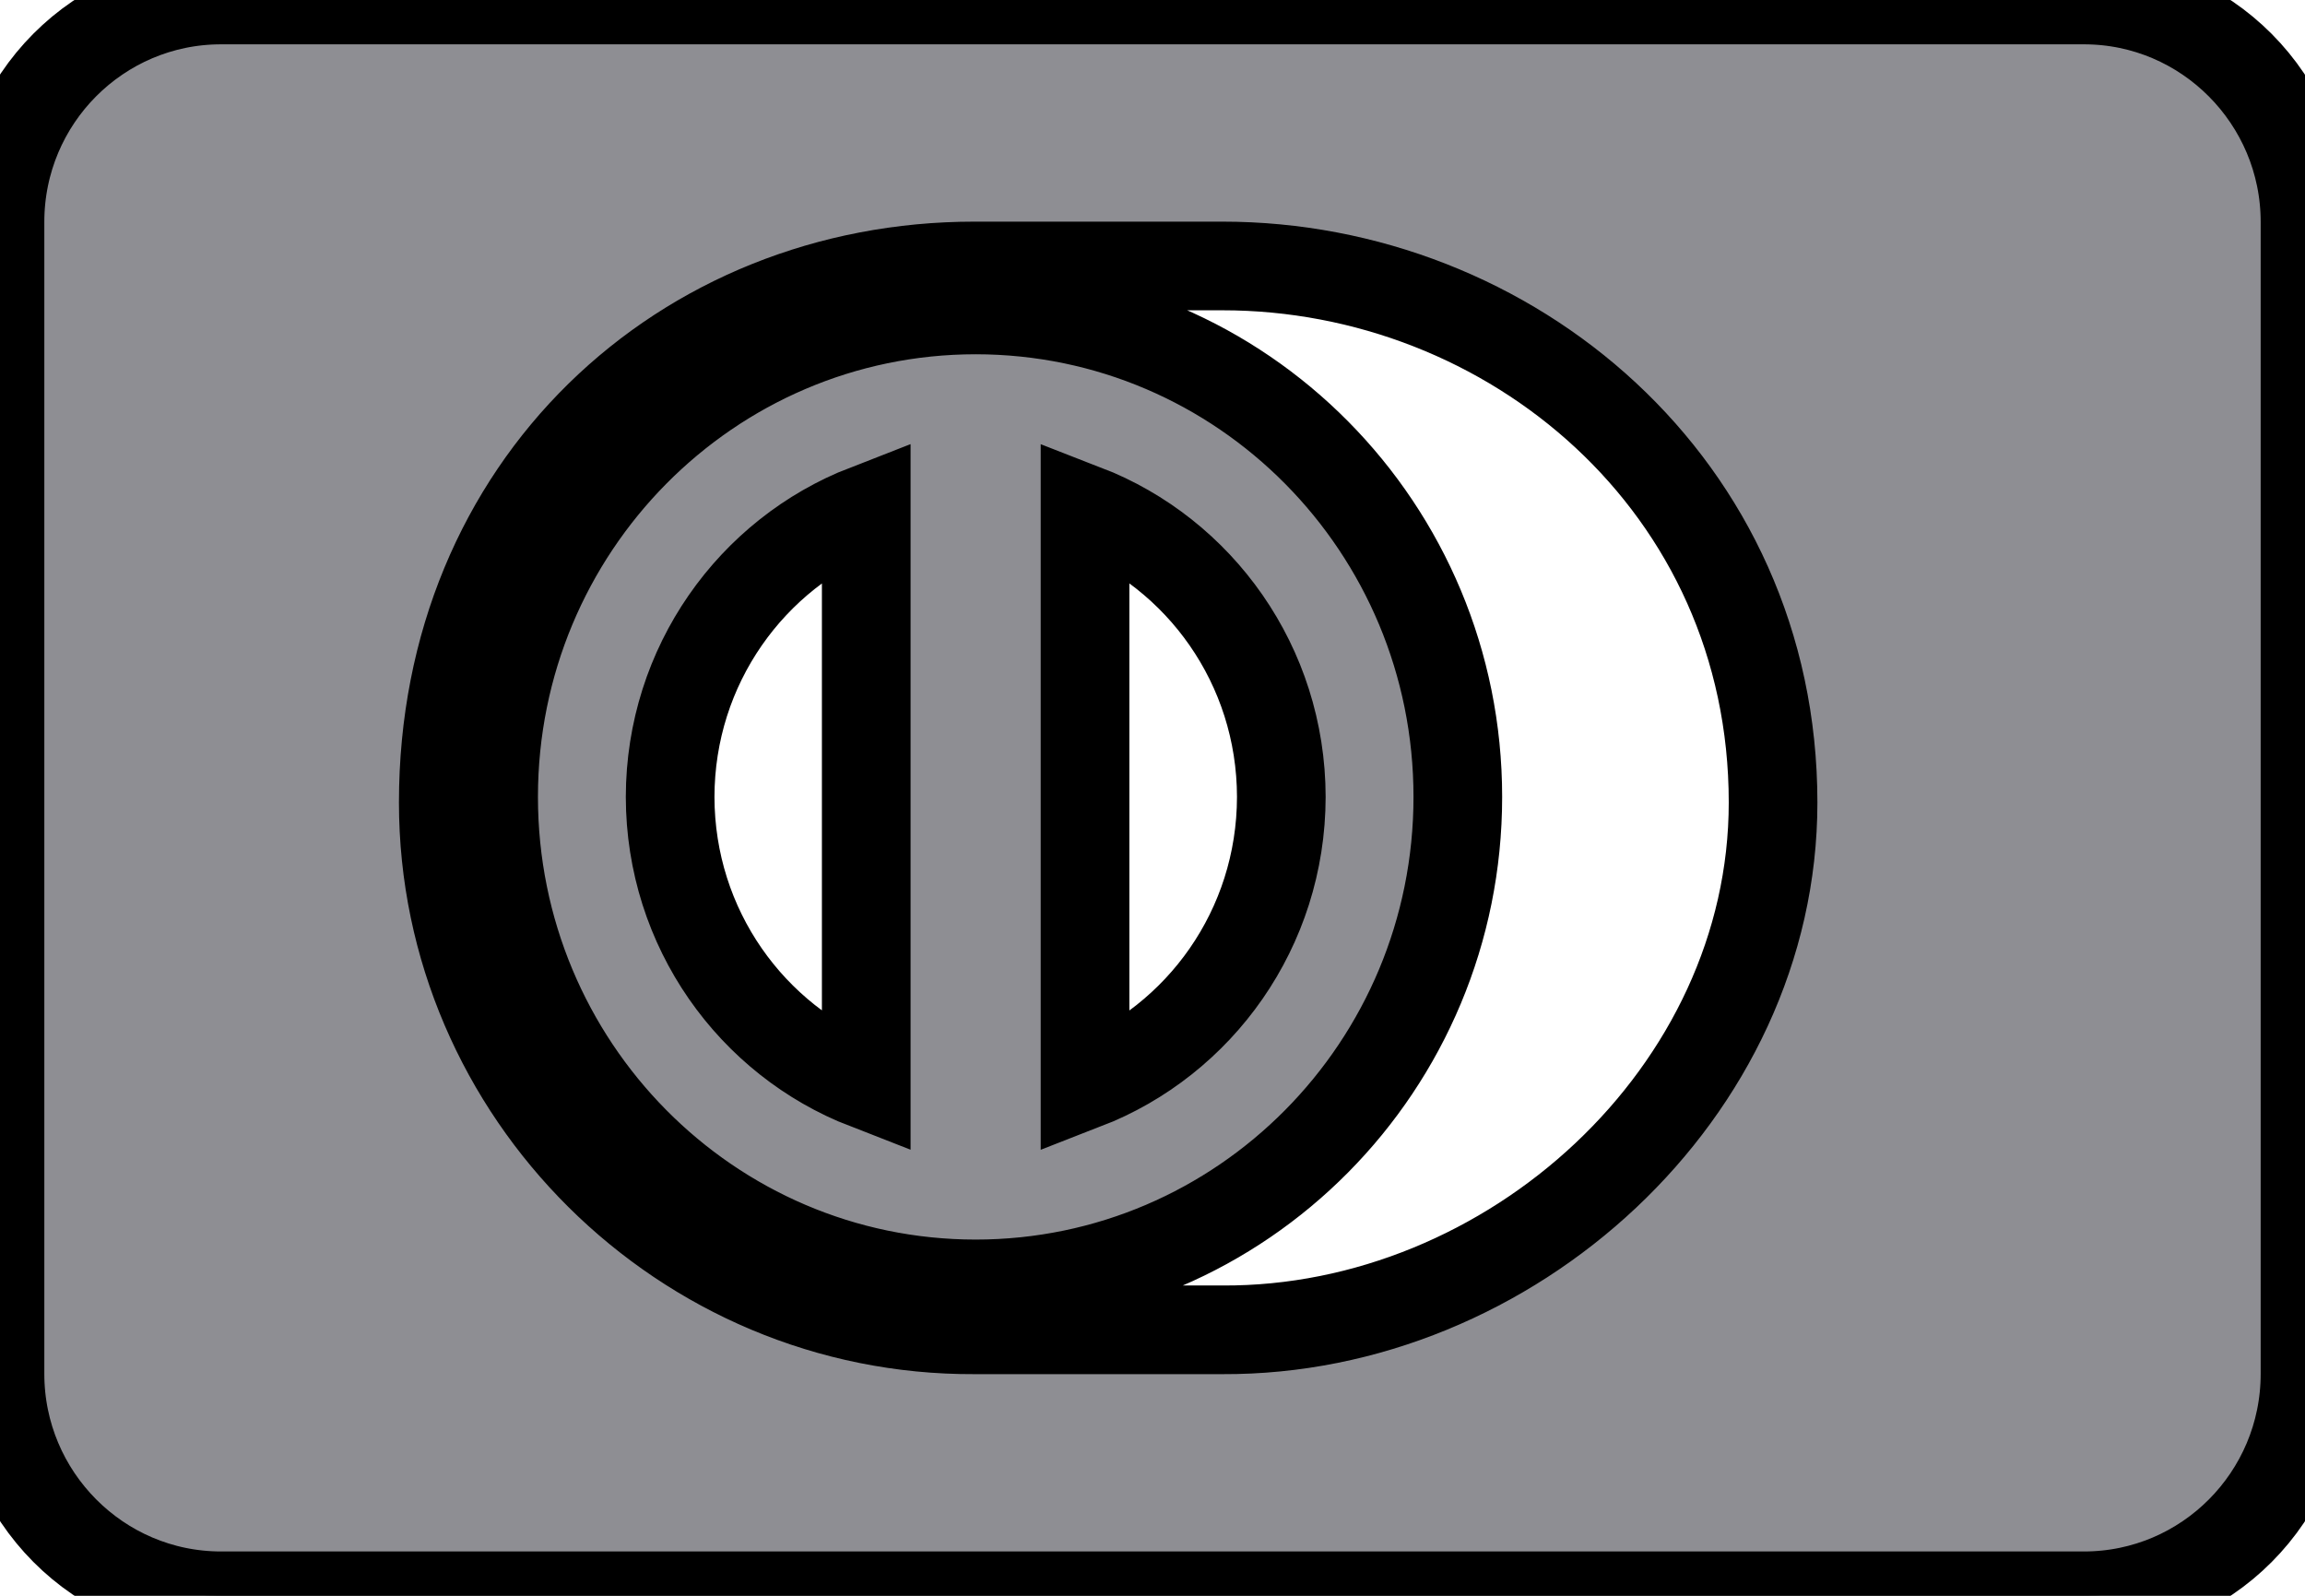 <svg
    xmlns="http://www.w3.org/2000/svg"
    viewBox="0 0 26 18"
    id="vector">
    <path
        id="path"
        d="M 0 2.503 C 0 1.121 1.117 0 2.493 0 L 23.507 0 C 24.884 0 26 1.126 26 2.503 L 26 15.497 C 26 16.879 24.883 18 23.507 18 L 2.493 18 C 1.116 18 0 16.874 0 15.497 L 0 2.503 Z M 13.788 15 C 17.035 15.016 20 12.325 20 9.052 C 20 5.473 17.035 2.999 13.788 3 L 10.992 3 C 7.705 2.999 5 5.474 5 9.052 C 5 12.326 7.705 15.016 10.992 15 L 13.788 15 Z M 11.005 3.496 C 14.01 3.497 16.444 5.955 16.444 8.989 C 16.444 12.023 14.01 14.481 11.005 14.482 C 8.002 14.481 5.568 12.023 5.568 8.989 C 5.568 5.955 8.002 3.497 11.005 3.496 Z M 7.559 8.989 C 7.561 10.472 8.478 11.736 9.771 12.238 L 9.771 5.74 C 8.478 6.242 7.561 7.507 7.559 8.989 Z M 12.239 12.239 C 13.533 11.737 14.451 10.473 14.453 8.989 C 14.451 7.506 13.533 6.241 12.239 5.74 L 12.239 12.239 Z"
        fill="#8e8e93"
        stroke="#00000000"
        stroke-width="1"/>
</svg>
